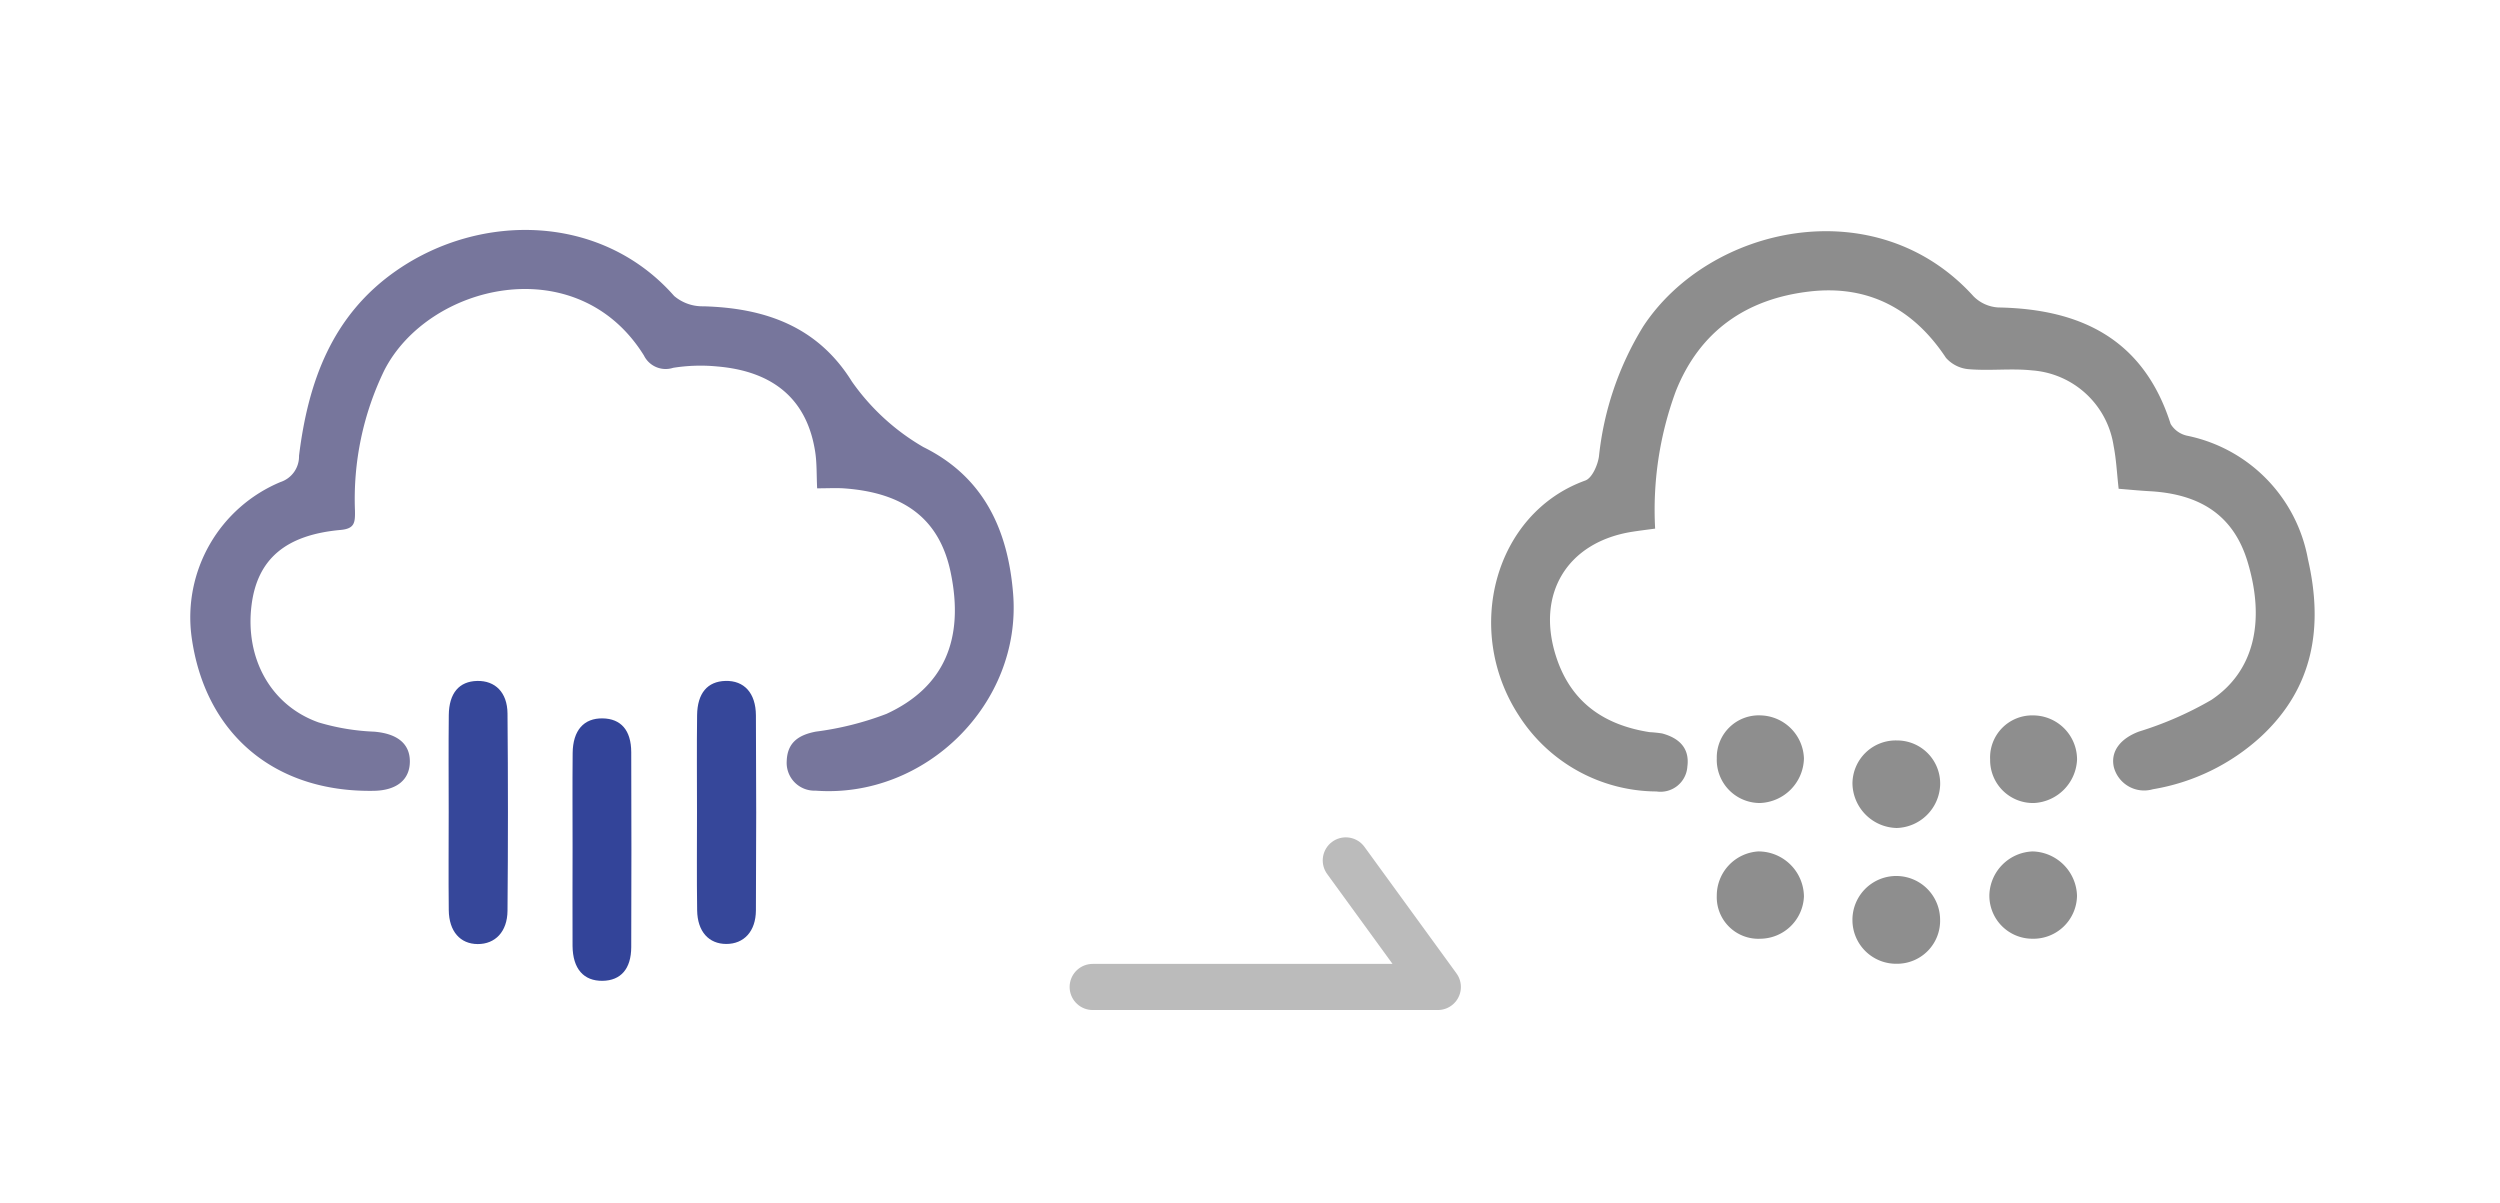 <svg xmlns="http://www.w3.org/2000/svg" width="216.789" height="104.333" viewBox="0 0 216.789 104.333">
  <g id="icon_day03_06" transform="translate(-1630.799 -744.727)">
    <path id="パス_9" data-name="パス 9" d="M1725.552,830.312h29.929l-7.981-10.974" fill="none" stroke="#bbb" stroke-linecap="round" stroke-linejoin="round" stroke-width="4"/>
    <g id="グループ_35" data-name="グループ 35">
      <path id="パス_241" data-name="パス 241" d="M1734.8,849.06h-104v-104h104Zm-33.141-61.988c.885,0,1.555-.037,2.219.006,5.383.354,8.4,2.711,9.354,7.286,1.211,5.8-.563,9.979-5.566,12.276a26.6,26.6,0,0,1-6.116,1.538c-1.516.289-2.485.951-2.534,2.568a2.412,2.412,0,0,0,2.5,2.552c9.535.708,17.892-7.557,17.134-17.065-.439-5.508-2.518-10.125-7.784-12.729a19.483,19.483,0,0,1-6.2-5.687c-2.969-4.78-7.537-6.377-12.883-6.52a3.785,3.785,0,0,1-2.523-.891c-6.273-7.132-16.743-7.293-24.066-2.221-5.6,3.881-7.678,9.657-8.468,16.074a2.338,2.338,0,0,1-1.612,2.279A12.716,12.716,0,0,0,1647.4,799.9c1.135,8.442,7.174,13.564,15.815,13.413,1.979-.035,3.11-.954,3.121-2.535s-1.124-2.43-3.093-2.594a19.427,19.427,0,0,1-4.813-.8c-4.168-1.472-6.418-5.588-5.815-10.224.513-3.941,2.95-6.041,7.718-6.469,1.227-.11,1.258-.646,1.244-1.65a25.547,25.547,0,0,1,2.538-12.181c3.837-7.538,16.741-10.594,22.517-1.3a2.1,2.1,0,0,0,2.534,1.073,15.067,15.067,0,0,1,3.814-.119c4.982.421,7.842,2.948,8.514,7.468C1701.638,784.916,1701.6,785.886,1701.658,787.072Zm-10.418,28.046c0,2.85-.029,5.7.01,8.549.026,1.845,1.006,2.916,2.532,2.916s2.552-1.082,2.564-2.908q.057-8.457,0-16.915c-.011-1.955-1.036-3.034-2.65-2.986-1.553.046-2.426,1.058-2.45,2.978C1691.213,809.54,1691.239,812.329,1691.24,815.118Zm-21.532-.02c0,2.85-.025,5.7.009,8.549.022,1.839.993,2.927,2.506,2.939s2.573-1.063,2.588-2.892q.067-8.547,0-17.1c-.016-1.836-1.076-2.86-2.632-2.825s-2.439,1.051-2.46,2.959C1669.685,809.52,1669.708,812.309,1669.708,815.1Zm10.743,3.116c0,2.848-.019,5.7.006,8.545.017,1.98.96,3.042,2.6,3.021,1.579-.021,2.482-1.032,2.489-2.922q.031-8.454,0-16.908c-.006-1.9-.9-2.9-2.48-2.928-1.637-.026-2.586,1.037-2.6,3.01C1680.431,812.759,1680.45,815.486,1680.451,818.214Z" fill="#fefefe" opacity="0"/>
      <path id="パス_242" data-name="パス 242" d="M1701.658,787.072c-.056-1.186-.02-2.156-.16-3.1-.672-4.52-3.532-7.047-8.514-7.468a15.067,15.067,0,0,0-3.814.119,2.1,2.1,0,0,1-2.534-1.073c-5.776-9.289-18.68-6.233-22.517,1.3a25.547,25.547,0,0,0-2.538,12.181c.014,1-.017,1.54-1.244,1.65-4.768.428-7.205,2.528-7.718,6.469-.6,4.636,1.647,8.752,5.815,10.224a19.427,19.427,0,0,0,4.813.8c1.969.164,3.1,1.017,3.093,2.594s-1.142,2.5-3.121,2.535c-8.641.151-14.68-4.971-15.815-13.413a12.716,12.716,0,0,1,7.713-13.361,2.338,2.338,0,0,0,1.612-2.279c.79-6.417,2.863-12.193,8.468-16.074,7.323-5.072,17.793-4.911,24.066,2.221a3.785,3.785,0,0,0,2.523.891c5.346.143,9.914,1.74,12.883,6.52a19.483,19.483,0,0,0,6.2,5.687c5.266,2.6,7.345,7.221,7.784,12.729.758,9.508-7.6,17.773-17.134,17.065a2.412,2.412,0,0,1-2.5-2.552c.049-1.617,1.018-2.279,2.534-2.568a26.6,26.6,0,0,0,6.116-1.538c5-2.3,6.777-6.476,5.566-12.276-.955-4.575-3.971-6.932-9.354-7.286C1703.213,787.035,1702.543,787.072,1701.658,787.072Z" fill="#77769c"/>
      <path id="パス_243" data-name="パス 243" d="M1691.239,815.118c0-2.789-.026-5.578.009-8.366.024-1.92.9-2.932,2.45-2.978,1.614-.048,2.639,1.031,2.65,2.986q.051,8.457,0,16.915c-.012,1.826-1.045,2.907-2.564,2.908s-2.506-1.071-2.532-2.916C1691.211,820.818,1691.24,817.968,1691.239,815.118Z" fill="#36479a"/>
      <path id="パス_244" data-name="パス 244" d="M1669.708,815.1c0-2.789-.023-5.578.008-8.366.021-1.908.9-2.924,2.46-2.959s2.616.989,2.632,2.825q.075,8.547,0,17.1c-.015,1.829-1.073,2.9-2.588,2.892s-2.484-1.1-2.506-2.939C1669.683,820.8,1669.708,817.948,1669.708,815.1Z" fill="#36479a"/>
      <path id="パス_245" data-name="パス 245" d="M1680.45,818.214c0-2.728-.019-5.455.007-8.182.019-1.973.968-3.036,2.6-3.01,1.584.025,2.474,1.028,2.48,2.928q.03,8.454,0,16.908c-.007,1.89-.91,2.9-2.489,2.922-1.636.021-2.579-1.041-2.6-3.021C1680.432,823.91,1680.451,821.062,1680.45,818.214Z" fill="#349"/>
    </g>
    <g id="グループ_42" data-name="グループ 42">
      <path id="パス_286" data-name="パス 286" d="M1743.588,744.727h104v104h-104Zm70.931,42.384c.907.073,1.8.163,2.7.214,4.555.257,7.314,2.253,8.482,6.148,1.546,5.156.556,9.483-3.155,11.953a30.206,30.206,0,0,1-6.267,2.739c-1.572.586-2.482,1.681-2.191,3.059a2.716,2.716,0,0,0,3.393,1.945,18.316,18.316,0,0,0,9.373-4.566c4.587-4.255,5.413-9.553,4.072-15.387a13.36,13.36,0,0,0-10.46-10.7,2.212,2.212,0,0,1-1.447-1.025c-2.332-7.326-7.746-9.972-14.94-10.1a3.292,3.292,0,0,1-2.147-.963c-8.46-9.35-22.913-6.113-28.643,2.6a26.82,26.82,0,0,0-3.842,11.279c-.106.758-.6,1.881-1.184,2.09-7.862,2.831-10.593,12.949-5.773,20.364a14.249,14.249,0,0,0,11.945,6.6,2.334,2.334,0,0,0,2.678-2.162c.215-1.6-.733-2.481-2.195-2.87a10.718,10.718,0,0,0-1.086-.112c-3.912-.613-6.771-2.553-8.065-6.442-1.834-5.511.912-10.056,6.6-10.939.643-.1,1.288-.178,1.952-.268a29.7,29.7,0,0,1,1.786-11.9c2.088-5.272,6.191-8.049,11.651-8.667,5.025-.569,8.964,1.494,11.78,5.756a2.961,2.961,0,0,0,2.032.991c1.8.146,3.638-.089,5.432.1a7.715,7.715,0,0,1,7.075,6.545C1814.314,784.569,1814.368,785.782,1814.519,787.111Zm-34.848,23.378a3.74,3.74,0,0,0,3.729,3.872,3.957,3.957,0,0,0,3.829-3.861,3.863,3.863,0,0,0-3.728-3.737A3.645,3.645,0,0,0,1779.671,810.489Zm23.7.1a3.719,3.719,0,0,0,3.817,3.773,3.943,3.943,0,0,0,3.72-3.771,3.825,3.825,0,0,0-3.81-3.827A3.649,3.649,0,0,0,1803.375,810.588Zm-8.063-1.652a3.756,3.756,0,0,0-3.876,3.742,3.927,3.927,0,0,0,3.841,3.849,3.888,3.888,0,0,0,3.763-3.719A3.734,3.734,0,0,0,1795.312,808.936Zm0,19.363a3.73,3.73,0,0,0,3.731-3.867,3.8,3.8,0,0,0-7.6.113A3.789,3.789,0,0,0,1795.309,828.3Zm-11.85-2.169a3.823,3.823,0,0,0,3.77-3.664,3.952,3.952,0,0,0-3.958-3.907,3.837,3.837,0,0,0-3.6,3.826A3.607,3.607,0,0,0,1783.459,826.13Zm23.579,0a3.782,3.782,0,0,0,3.87-3.738,3.956,3.956,0,0,0-3.845-3.833,3.9,3.9,0,0,0-3.753,3.718A3.732,3.732,0,0,0,1807.038,826.13Z" fill="#fefefe" opacity="0"/>
      <path id="パス_287" data-name="パス 287" d="M1814.519,787.111c-.151-1.329-.205-2.542-.437-3.72a7.715,7.715,0,0,0-7.075-6.545c-1.794-.189-3.63.046-5.432-.1a2.961,2.961,0,0,1-2.032-.991c-2.816-4.262-6.755-6.325-11.78-5.756-5.46.618-9.563,3.395-11.651,8.667a29.7,29.7,0,0,0-1.786,11.9c-.664.09-1.309.168-1.952.268-5.691.883-8.437,5.428-6.6,10.939,1.294,3.889,4.153,5.829,8.065,6.442a10.718,10.718,0,0,1,1.086.112c1.462.389,2.41,1.268,2.195,2.87a2.334,2.334,0,0,1-2.678,2.162,14.249,14.249,0,0,1-11.945-6.6c-4.82-7.415-2.089-17.533,5.773-20.364.584-.209,1.078-1.332,1.184-2.09a26.82,26.82,0,0,1,3.842-11.279c5.73-8.718,20.183-11.955,28.643-2.6a3.292,3.292,0,0,0,2.147.963c7.194.131,12.608,2.777,14.94,10.1a2.212,2.212,0,0,0,1.447,1.025,13.36,13.36,0,0,1,10.46,10.7c1.341,5.834.515,11.132-4.072,15.387a18.316,18.316,0,0,1-9.373,4.566,2.716,2.716,0,0,1-3.393-1.945c-.291-1.378.619-2.473,2.191-3.059a30.206,30.206,0,0,0,6.267-2.739c3.711-2.47,4.7-6.8,3.155-11.953-1.168-3.9-3.927-5.891-8.482-6.148C1816.323,787.274,1815.426,787.184,1814.519,787.111Z" fill="#8d8d8d"/>
      <path id="パス_288" data-name="パス 288" d="M1779.671,810.489a3.645,3.645,0,0,1,3.83-3.726,3.863,3.863,0,0,1,3.728,3.737,3.957,3.957,0,0,1-3.829,3.861A3.74,3.74,0,0,1,1779.671,810.489Z" fill="#8e8e8e"/>
      <path id="パス_289" data-name="パス 289" d="M1803.375,810.588a3.649,3.649,0,0,1,3.727-3.825,3.825,3.825,0,0,1,3.81,3.827,3.943,3.943,0,0,1-3.72,3.771A3.719,3.719,0,0,1,1803.375,810.588Z" fill="#8e8e8e"/>
      <path id="パス_290" data-name="パス 290" d="M1795.312,808.936a3.734,3.734,0,0,1,3.728,3.872,3.888,3.888,0,0,1-3.763,3.719,3.927,3.927,0,0,1-3.841-3.849A3.756,3.756,0,0,1,1795.312,808.936Z" fill="#8e8e8e"/>
      <path id="パス_291" data-name="パス 291" d="M1795.309,828.3a3.789,3.789,0,0,1-3.874-3.754,3.8,3.8,0,0,1,7.6-.113A3.73,3.73,0,0,1,1795.309,828.3Z" fill="#8e8e8e"/>
      <path id="パス_292" data-name="パス 292" d="M1783.459,826.13a3.607,3.607,0,0,1-3.788-3.745,3.837,3.837,0,0,1,3.6-3.826,3.952,3.952,0,0,1,3.958,3.907A3.823,3.823,0,0,1,1783.459,826.13Z" fill="#8e8e8e"/>
      <path id="パス_293" data-name="パス 293" d="M1807.038,826.13a3.732,3.732,0,0,1-3.728-3.853,3.9,3.9,0,0,1,3.753-3.718,3.956,3.956,0,0,1,3.845,3.833A3.782,3.782,0,0,1,1807.038,826.13Z" fill="#8e8e8e"/>
    </g>
  </g>
</svg>
